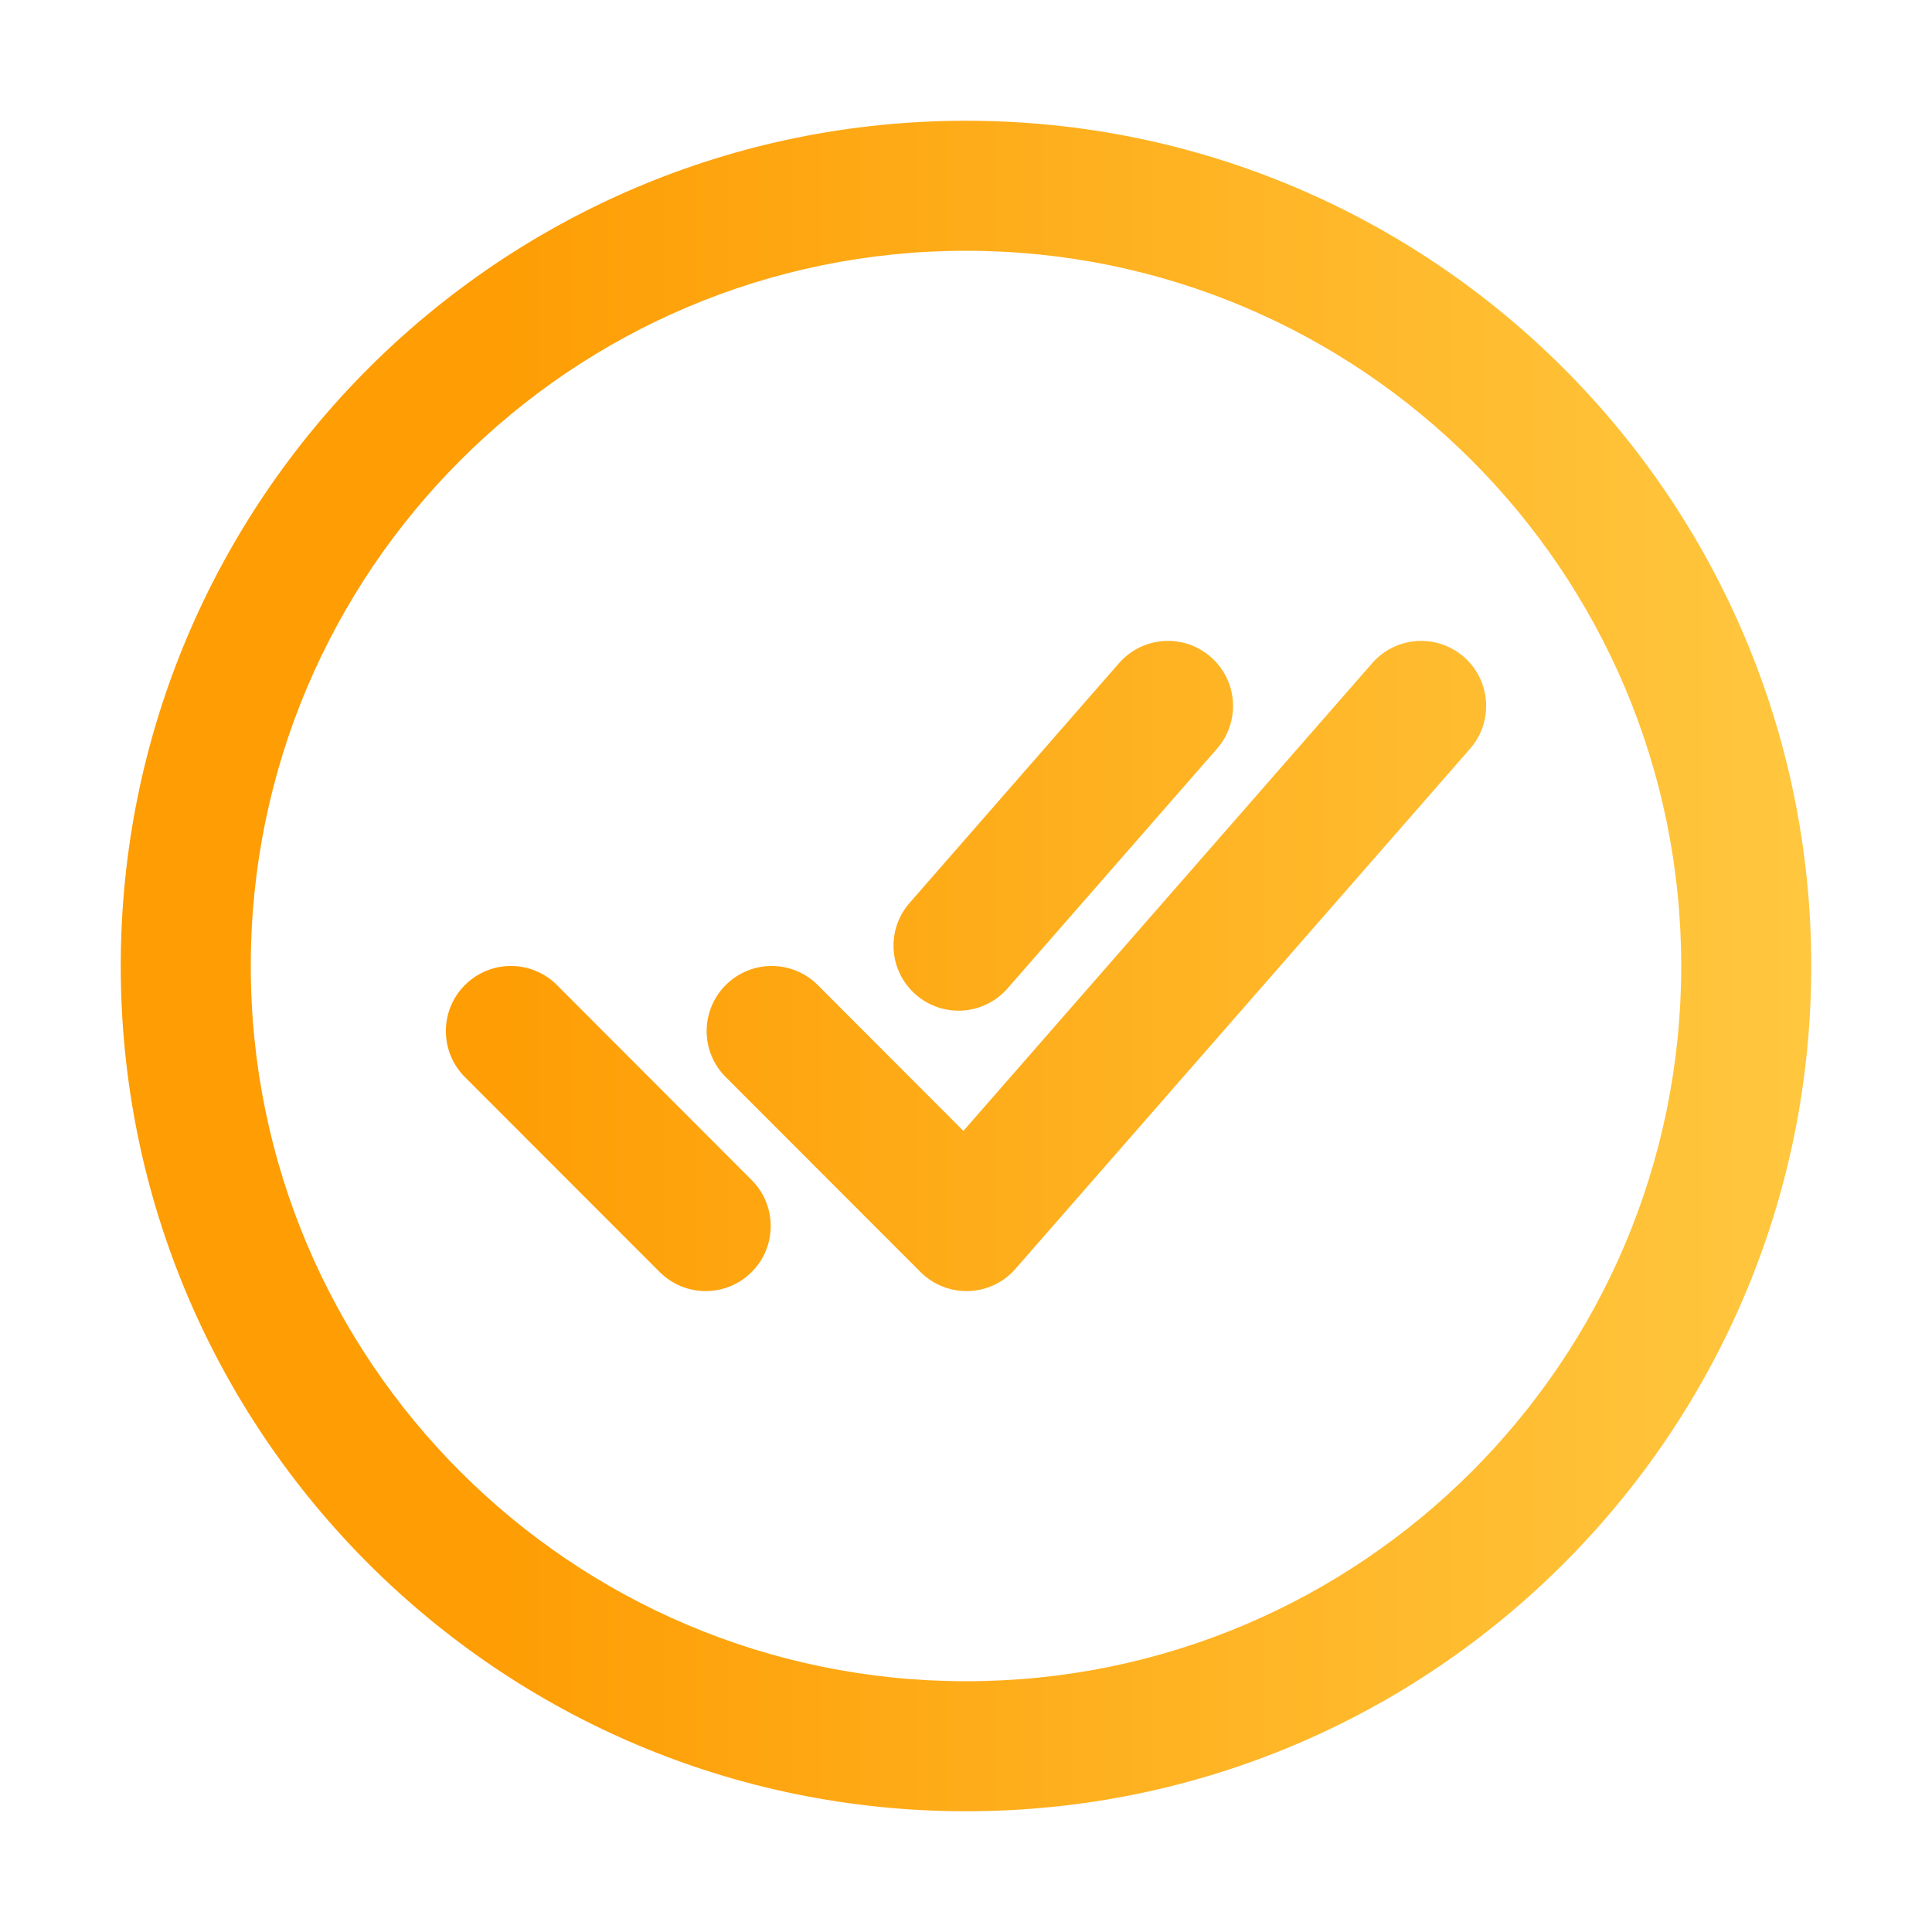 <svg width="20" height="20" viewBox="0 0 20 20" fill="none" xmlns="http://www.w3.org/2000/svg">
<path fill-rule="evenodd" clip-rule="evenodd" d="M1.25 10C1.25 5.169 5.169 1.25 10 1.25C14.831 1.25 18.75 5.169 18.75 10C18.75 14.831 14.831 18.75 10 18.75C5.169 18.75 1.25 14.831 1.25 10ZM10 2.596C5.913 2.596 2.596 5.913 2.596 10C2.596 14.087 5.913 17.404 10 17.404C14.087 17.404 17.404 14.087 17.404 10C17.404 5.913 14.087 2.596 10 2.596Z" fill="url(#paint0_linear_302_1092)"/>
<path fill-rule="evenodd" clip-rule="evenodd" d="M15.155 6.801C15.434 7.046 15.463 7.471 15.218 7.751L10.512 13.135C10.39 13.276 10.214 13.359 10.028 13.365C9.842 13.371 9.661 13.3 9.529 13.168L7.512 11.149C7.249 10.886 7.25 10.46 7.513 10.197C7.776 9.934 8.202 9.934 8.465 10.197L9.973 11.707L14.205 6.865C14.449 6.585 14.875 6.556 15.155 6.801Z" fill="url(#paint1_linear_302_1092)"/>
<path fill-rule="evenodd" clip-rule="evenodd" d="M4.813 10.197C5.076 9.934 5.502 9.934 5.765 10.197L7.782 12.217C8.044 12.48 8.044 12.906 7.781 13.168C7.518 13.431 7.092 13.431 6.829 13.168L4.812 11.149C4.55 10.886 4.55 10.46 4.813 10.197Z" fill="url(#paint2_linear_302_1092)"/>
<path fill-rule="evenodd" clip-rule="evenodd" d="M12.534 6.801C12.814 7.045 12.843 7.471 12.598 7.751L10.43 10.232C10.185 10.512 9.76 10.541 9.48 10.296C9.2 10.052 9.171 9.627 9.416 9.347L11.584 6.865C11.829 6.585 12.254 6.556 12.534 6.801Z" fill="url(#paint3_linear_302_1092)"/>
<defs>
<linearGradient id="paint0_linear_302_1092" x1="1.25" y1="10" x2="18.75" y2="10" gradientUnits="userSpaceOnUse">
<stop offset="0.22" stop-color="#FE9D04"/>
<stop offset="1" stop-color="#FFC73F"/>
</linearGradient>
<linearGradient id="paint1_linear_302_1092" x1="1.25" y1="10" x2="18.75" y2="10" gradientUnits="userSpaceOnUse">
<stop offset="0.22" stop-color="#FE9D04"/>
<stop offset="1" stop-color="#FFC73F"/>
</linearGradient>
<linearGradient id="paint2_linear_302_1092" x1="1.25" y1="10" x2="18.75" y2="10" gradientUnits="userSpaceOnUse">
<stop offset="0.22" stop-color="#FE9D04"/>
<stop offset="1" stop-color="#FFC73F"/>
</linearGradient>
<linearGradient id="paint3_linear_302_1092" x1="1.25" y1="10" x2="18.75" y2="10" gradientUnits="userSpaceOnUse">
<stop offset="0.22" stop-color="#FE9D04"/>
<stop offset="1" stop-color="#FFC73F"/>
</linearGradient>
</defs>
</svg>
